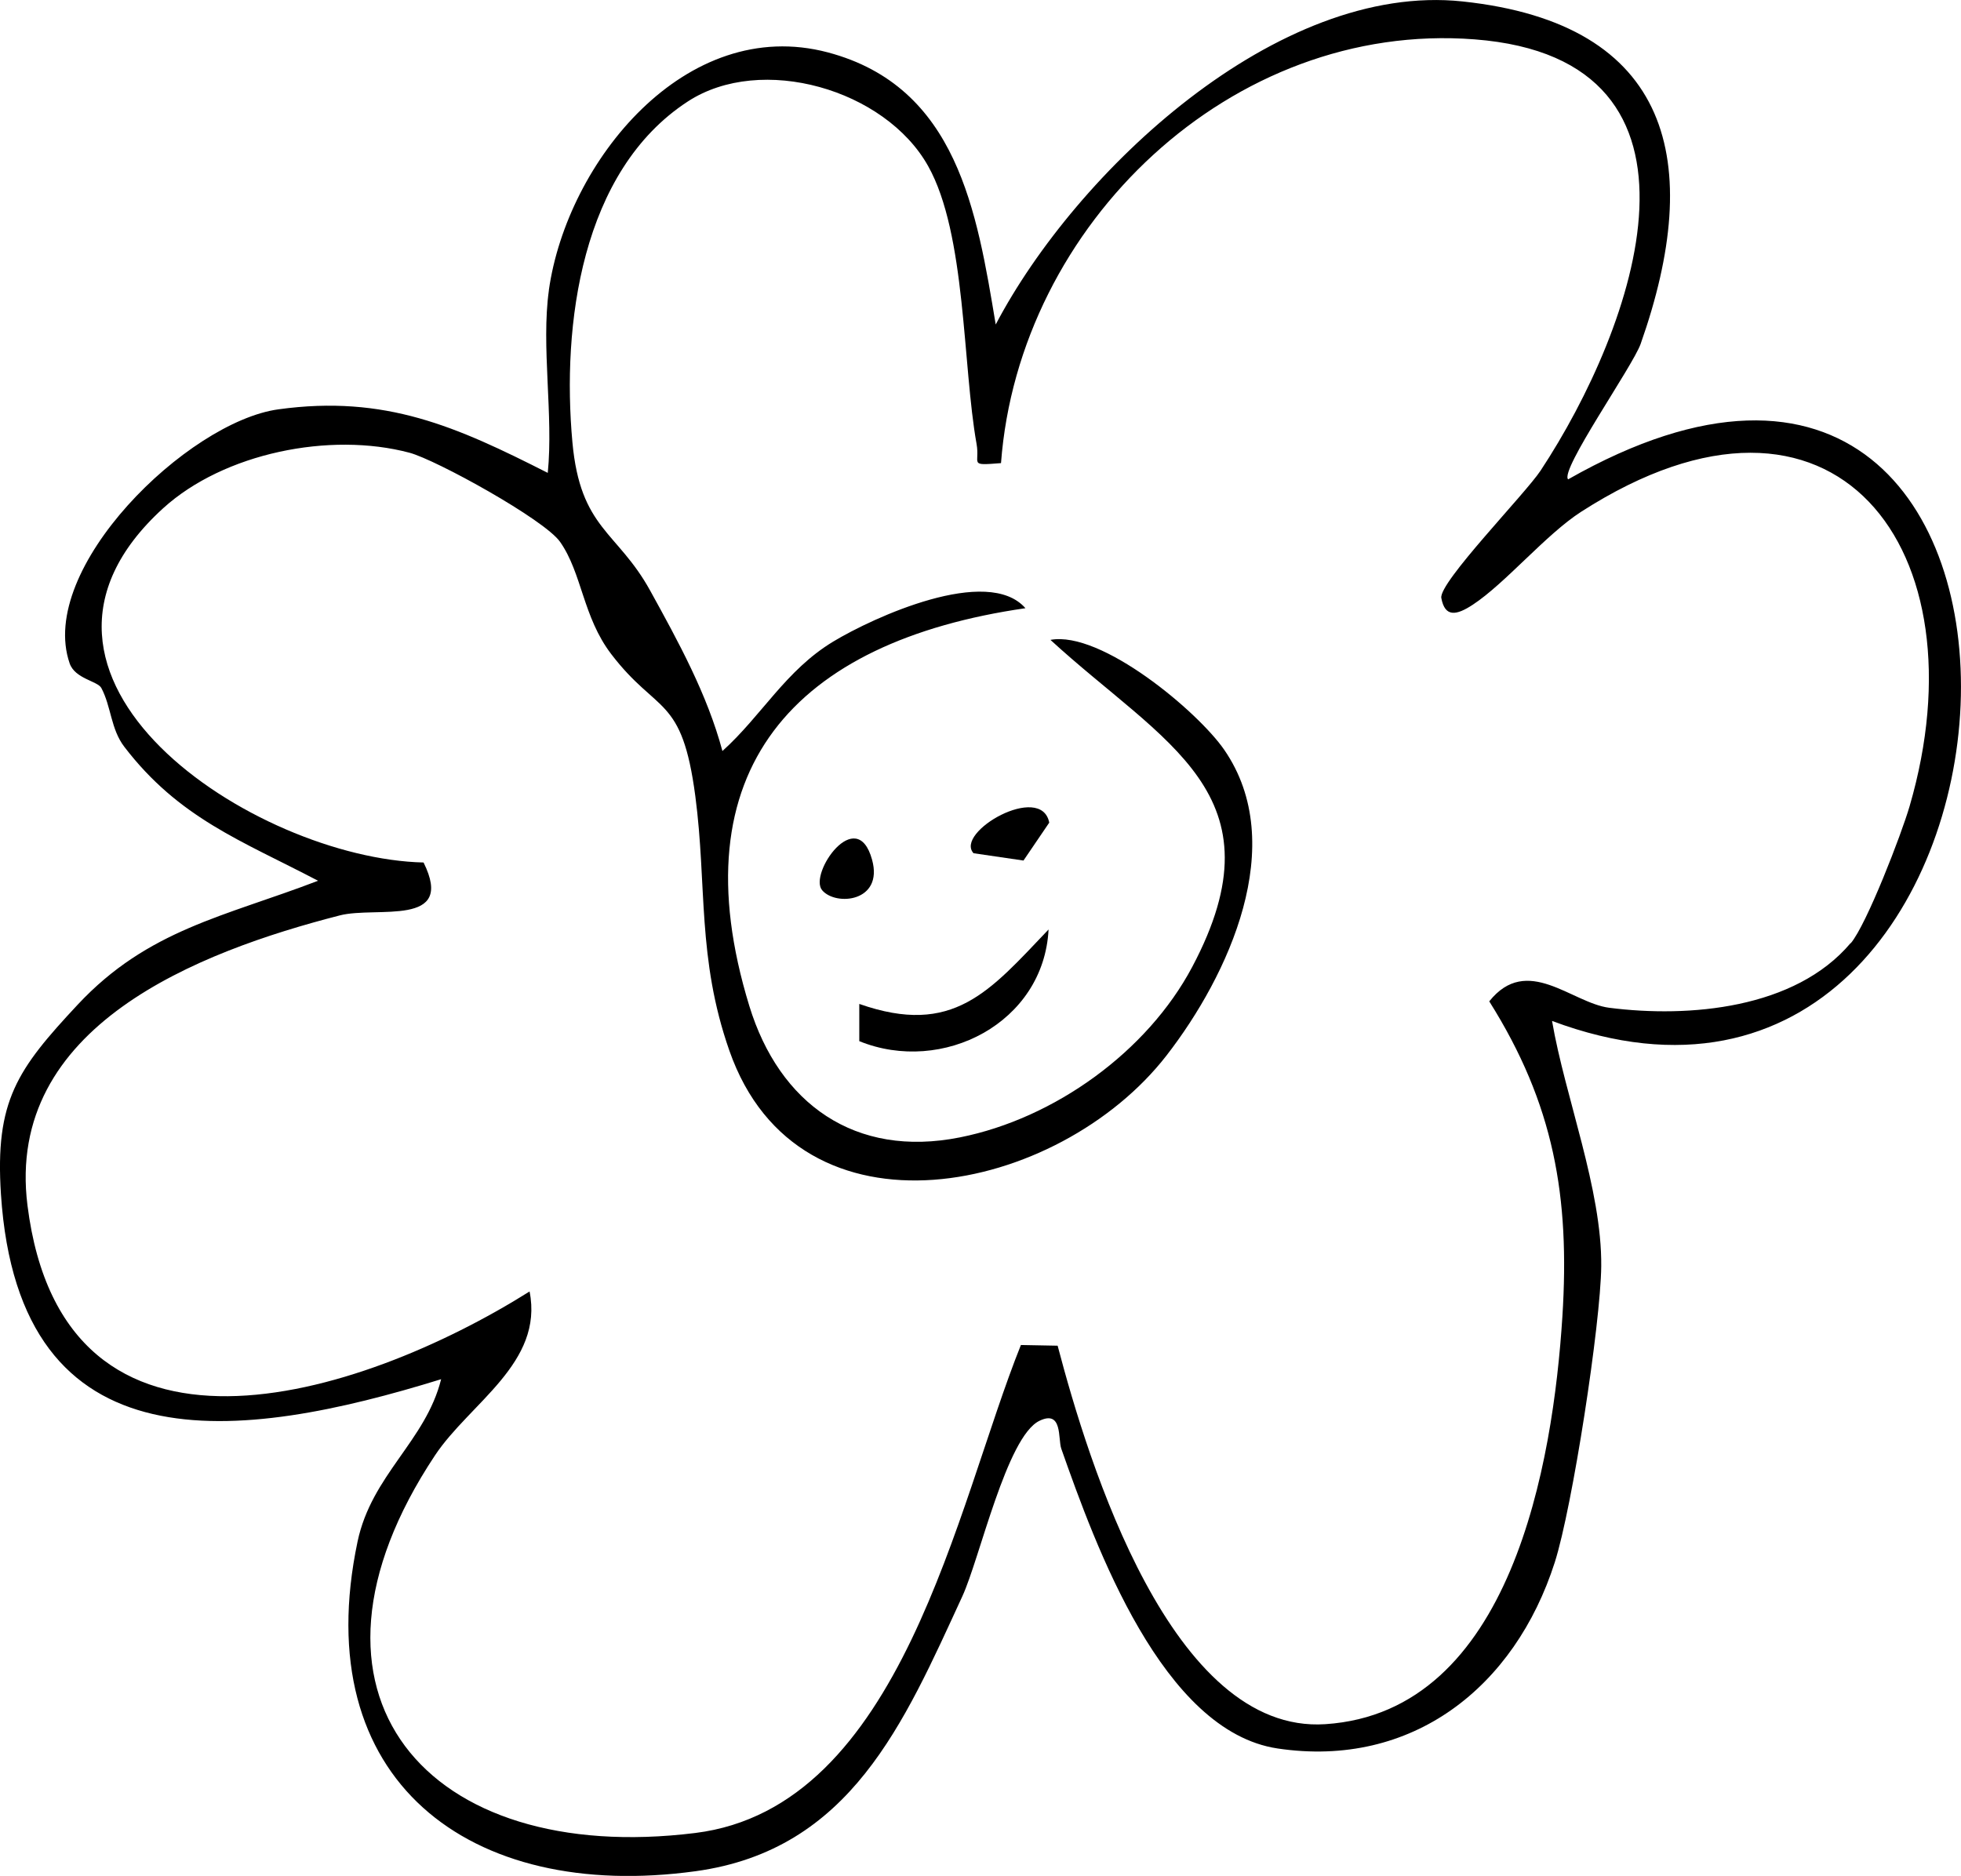 <?xml version="1.0" encoding="UTF-8"?>
<svg id="Lag_2" data-name="Lag 2" xmlns="http://www.w3.org/2000/svg" viewBox="0 0 311.35 297.88">
  <g id="Lag_1-2" data-name="Lag 1">
    <path d="M87.14,46.09c2.88-20.43,21.75-43.75,44.3-37.77,20.56,5.46,23.67,25.32,26.65,43.21C170.82,27.29,202.76-2.91,232.22.23c33.24,3.54,38.44,25.53,28.27,54.37-1.26,3.57-12.87,20.07-11.52,21.52,87.51-49.8,79.51,116.74-2.55,86,2.07,12.09,7.93,26.72,7.81,38.95-.09,9.12-4.58,38.27-7.38,47.03-6.34,19.79-22.62,32.74-44,29.55-18.28-2.73-28.9-32.13-34.35-47.61-.54-1.55.24-6.22-3.47-4.42-5.19,2.51-9.48,21.88-12.24,27.87-9.28,20.13-17.73,40.27-42.36,43.65-35.92,4.93-61.63-14.46-53.66-52.34,2.24-10.62,10.82-15.96,13.27-25.79C38.25,228.85,3.02,233.71.15,189.63c-.96-14.83,2.57-19.8,12.19-30.1,11.18-11.96,23.37-13.99,38.16-19.67-12.15-6.37-22.07-9.92-30.76-21.27-2.16-2.82-2.07-6.37-3.65-9.34-.59-1.11-4.18-1.45-5.03-3.91-5.21-15.06,18.72-38.36,33.14-40.34,17-2.35,28.32,2.76,42.77,10.09.92-9.16-1.07-20.12.18-29ZM293.85,149.78c2.53-3,8.04-17.3,9.34-21.76,11.84-40.6-11.73-72.74-52.14-46.76-5.61,3.61-12.04,11.37-17.22,14.77-2.59,1.7-4.42,2.04-4.99-1.07-.44-2.44,13.35-16.57,15.76-20.23,14.98-22.69,30.33-65.34-10.48-68.48-38.58-2.97-72.35,29.39-75.19,67.29-5.25.42-3.3.2-3.88-3.05-2.24-12.51-1.64-33.32-7.69-44.12-6.83-12.2-26.49-17.86-38.15-10.26-16.97,11.05-20.02,35.54-18.33,54.1,1.26,13.83,7.12,14.09,12.35,23.58,4.47,8.11,9.05,16.44,11.47,25.47,6.23-5.61,10.04-12.82,17.59-17.38,6.38-3.85,24.52-12.17,30.52-5.3-36.68,5.3-55.33,25.66-43.84,63.16,4.75,15.5,16.77,24.2,33.44,20.87,15.03-3,29.75-13.63,36.87-27.05,14.61-27.52-4.52-35.44-22.5-51.95,8.07-1.5,23.43,11.41,27.59,17.45,10.37,15.04.65,35.88-9.14,48.52-17.12,22.1-58.38,30.85-69.43-.75-5.15-14.72-3.54-26.26-5.4-40.38-2.13-16.15-5.98-12.93-13.36-22.59-4.51-5.91-4.62-12.84-8.12-17.82-2.48-3.54-19.67-13.02-23.91-14.15-12.62-3.36-29.47.05-39.11,8.82-29.42,26.8,14.54,55.63,41.35,56.25,5.13,10.37-7.46,6.9-13.3,8.4-22.45,5.77-53.16,17.58-49.59,46.04,5.72,45.55,52.59,30.72,79.72,13.68,2.26,11.35-9.48,17.7-15.02,26.03-25.13,37.85-1.32,65.25,41.32,59.96,32.84-4.07,41.44-51.94,51.71-77.49l5.83.11c4.87,18.52,18.07,61.72,42.51,60.1,29.59-1.95,36.15-41.57,37.63-64.71,1.21-19.08-1.34-33.75-11.61-50.07,6.02-7.55,13.08.26,19.05,1.02,12.67,1.62,29.51.17,38.32-10.27Z"/>
    <path d="M136.43,165.33v-5.91c14.93,5.24,20.69-2.01,30.05-11.82-.75,14.82-16.83,23.11-30.05,17.73Z"/>
    <path d="M154.58,135.5c-3.1-3.33,10.74-11.31,12.01-4.87l-4.09,6.02-7.92-1.16Z"/>
    <path d="M130.53,141.36c-2.18-2.59,5.49-13.71,7.93-4.84,1.85,6.71-5.77,7.41-7.93,4.84Z"/>
  </g>
</svg>